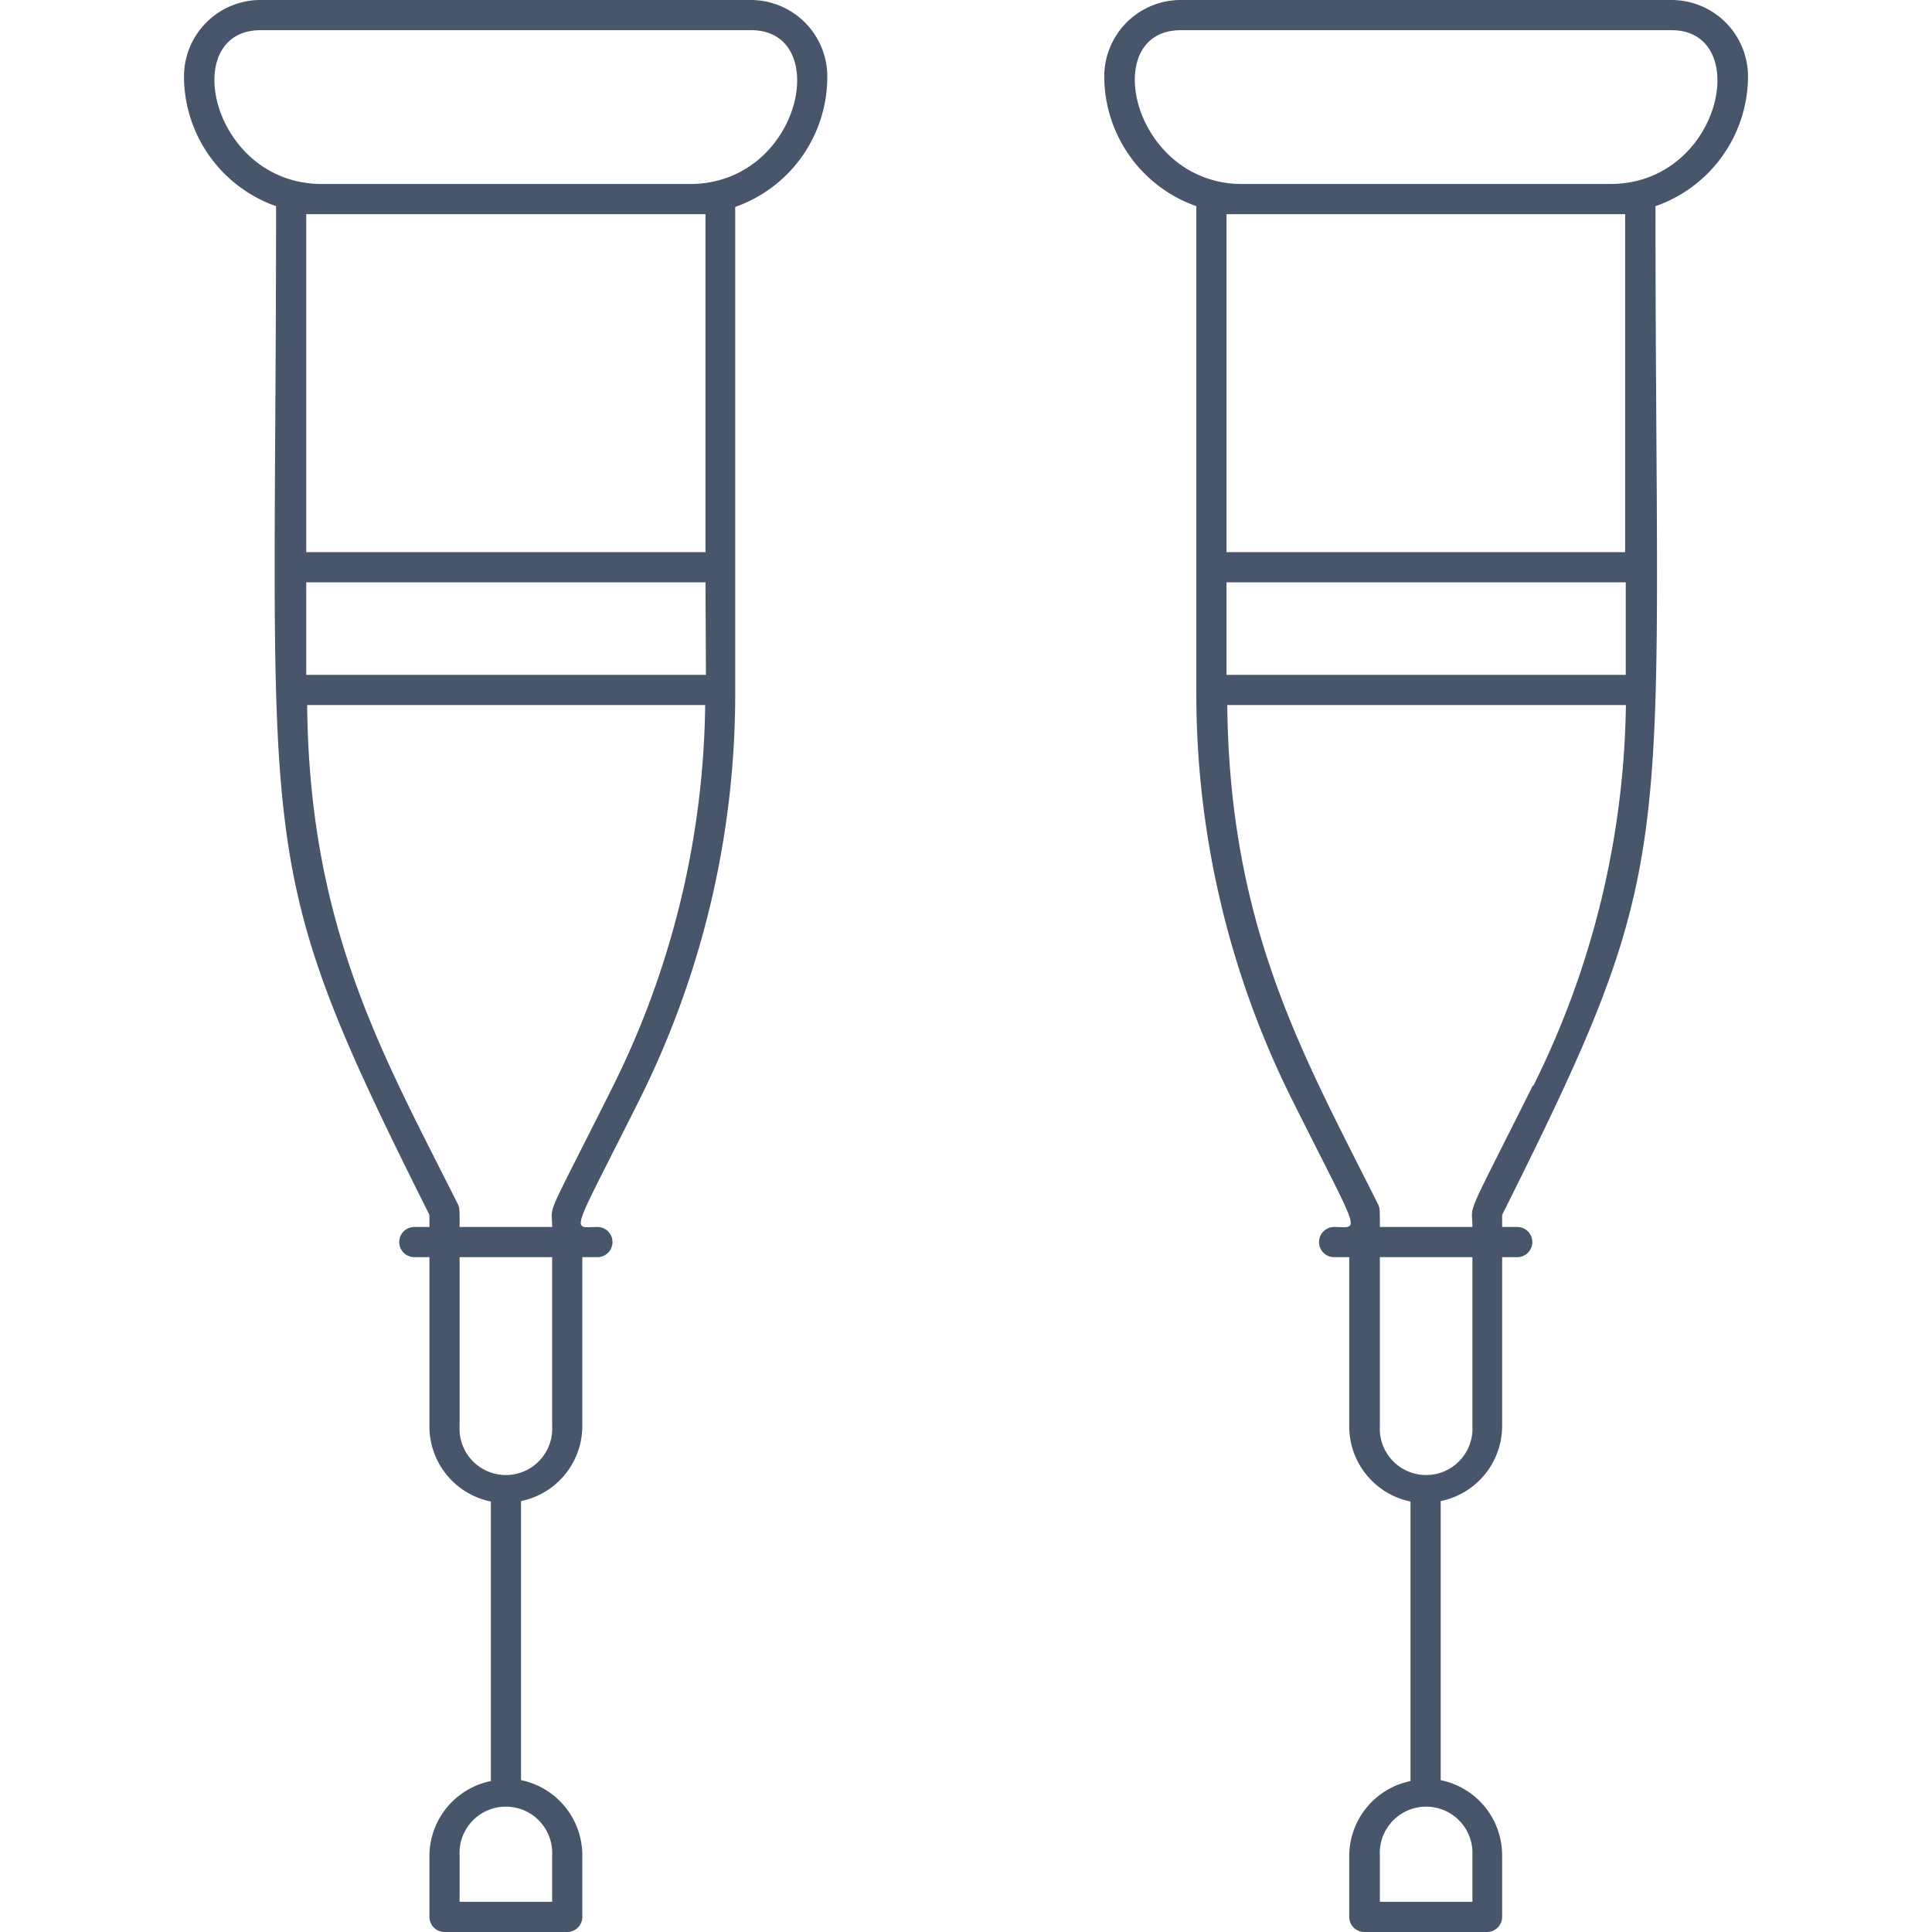 <svg xmlns="http://www.w3.org/2000/svg" viewBox="0 0 128 128"><defs><style>.cls-1{fill:#47566a;}</style></defs><title>Crutches</title><g id="Crutches"><path class="cls-1" d="M49.77,0H17.26a5.07,5.07,0,0,0-5.07,5.06,9.13,9.13,0,0,0,6.1,8.6c0,43.82-1.77,43,10.16,66.83v.8h-1a1,1,0,0,0,0,2h1V94.48a5.08,5.08,0,0,0,4.07,5V118a5.08,5.08,0,0,0-4.07,5V127a1,1,0,0,0,1,1h8.13a1,1,0,0,0,1-1v-4.06a5.08,5.08,0,0,0-4.06-5V99.45a5.08,5.08,0,0,0,4.06-5V83.29h1a1,1,0,0,0,0-2c-1.75,0-1.82.78,2.8-8.46a60.21,60.21,0,0,0,6.33-27.12v-32a9.13,9.13,0,0,0,6.1-8.6A5.07,5.07,0,0,0,49.77,0Zm-3,44.71H20.29V38.58H46.74ZM36.58,122.94V126H30.45v-3.06a3.07,3.07,0,1,1,6.13,0Zm0-28.46a3.07,3.07,0,1,1-6.13,0V83.29h6.13Zm4.05-22.55c-4.64,9.28-4.05,7.67-4.05,9.36H30.45c0-1.2,0-1.22-.1-1.48-4.88-9.75-9.86-18.23-10-33.1H46.72A58.23,58.23,0,0,1,40.63,71.93Zm6.11-57.74V36.58H20.29V14.19Zm-1-2H21.32C14,12.19,11.78,2,17.26,2H49.77C55.19,2,53.09,12.19,45.71,12.19Z"/><path class="cls-1" d="M115.81,5.06A5.07,5.07,0,0,0,110.74,0H78.23a5.07,5.07,0,0,0-5.07,5.06,9.13,9.13,0,0,0,6.1,8.6V45.71a60.21,60.21,0,0,0,6.33,27.12c4.61,9.23,4.55,8.46,2.8,8.46a1,1,0,0,0,0,2h1V94.48a5.08,5.08,0,0,0,4.06,5V118a5.08,5.08,0,0,0-4.06,5V127a1,1,0,0,0,1,1h8.13a1,1,0,0,0,1-1v-4.06a5.08,5.08,0,0,0-4.07-5V99.45a5.08,5.08,0,0,0,4.07-5V83.29h1a1,1,0,0,0,0-2h-1v-.8c12-24,10.16-23.11,10.16-66.83A9.13,9.13,0,0,0,115.81,5.06Zm-8.1,39.65H81.26V38.58h26.45ZM97.55,122.94V126H91.42v-3.06a3.07,3.07,0,1,1,6.13,0Zm0-28.46a3.07,3.07,0,1,1-6.13,0V83.29h6.13Zm4-22.55c-4.64,9.28-4,7.67-4,9.36H91.42c0-1.2,0-1.22-.11-1.48-4.87-9.75-9.85-18.23-10-33.1h26.41A58.24,58.24,0,0,1,101.59,71.93Zm6.12-57.74V36.58H81.26V14.19Zm-1-2H82.29C75,12.19,72.75,2,78.23,2h32.51C116.16,2,114.06,12.19,106.68,12.19Z"/></g></svg>